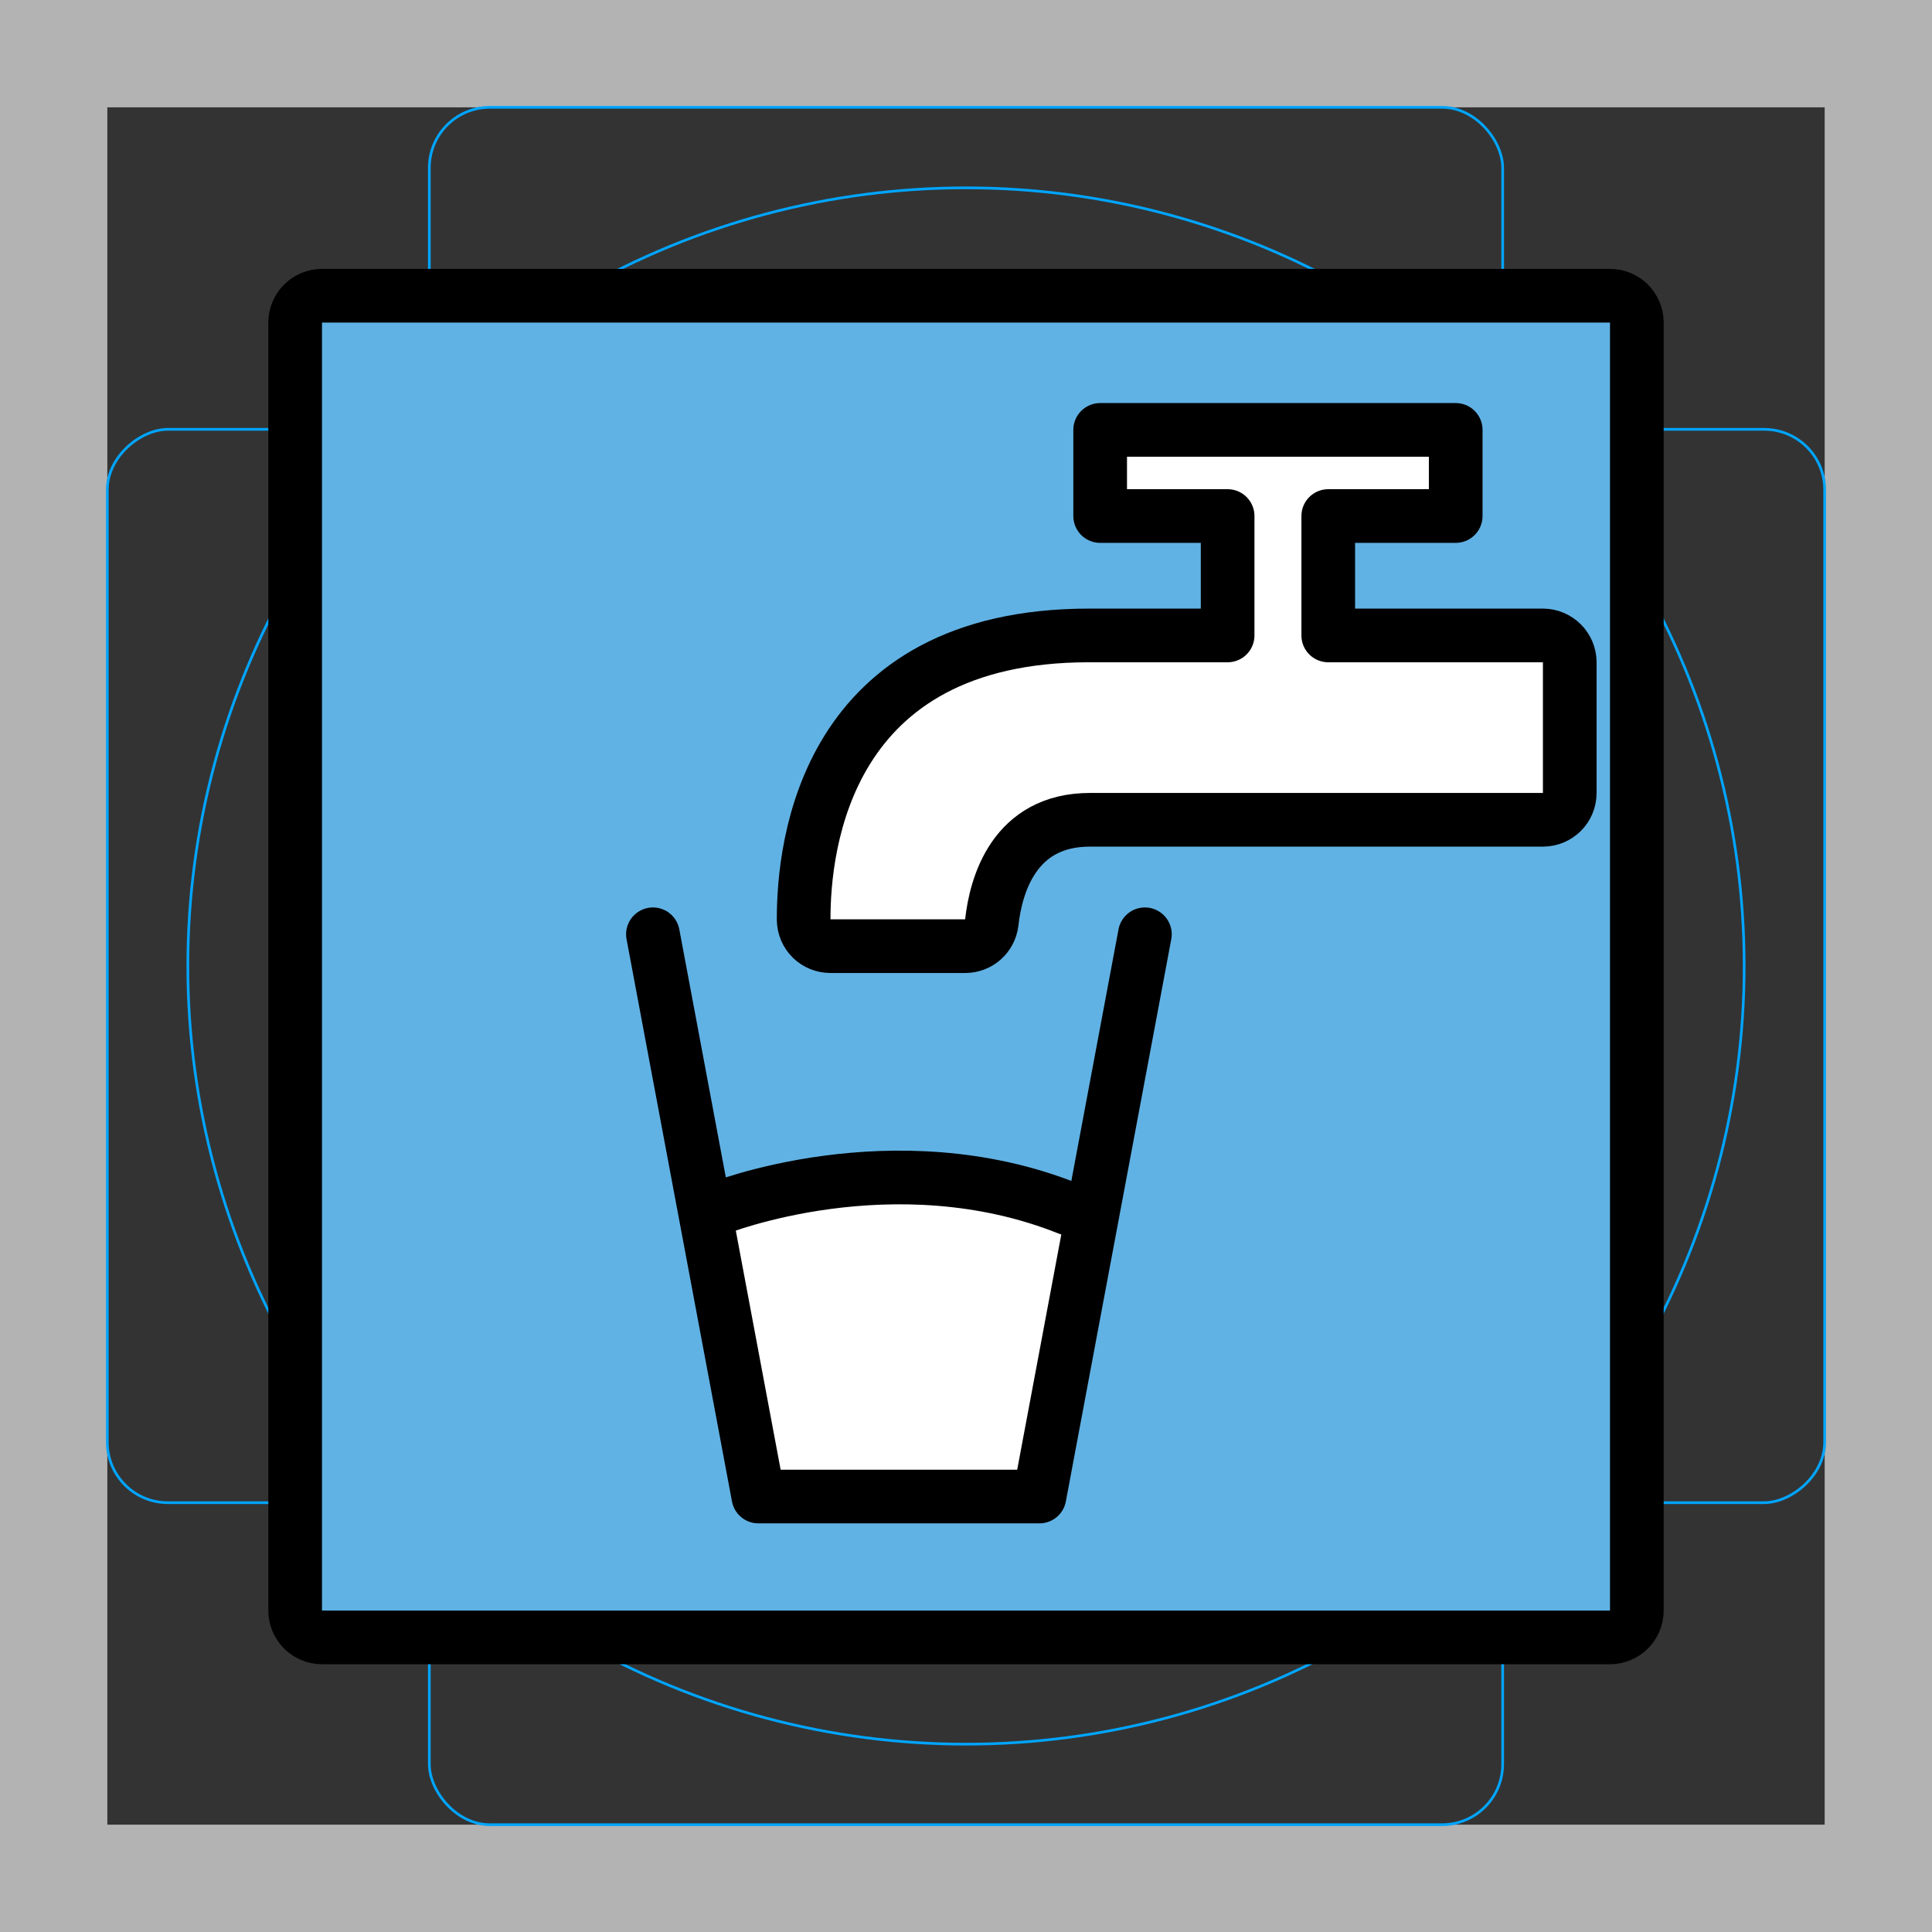 <svg id="emoji" xmlns="http://www.w3.org/2000/svg" viewBox="0 0 72 72">
  <rect x="0" y="0" width="72" height="72" fill="#333333" stroke="none"/>
  <g id="grid">
    <path d="M68,4V68H4V4H68m4-4H0V72H72V0Z" fill="#b3b3b3"/>
    <path d="M12.923,10.958H59.077A1.923,1.923,0,0,1,61,12.881V59.035a1.923,1.923,0,0,1-1.923,1.923H12.923A1.923,1.923,0,0,1,11,59.035V12.881A1.923,1.923,0,0,1,12.923,10.958Z" fill="none" stroke="#00a5ff" stroke-miterlimit="10" stroke-width="0.1"/>
    <rect x="16" y="4" width="40" height="64" rx="2.254" fill="none" stroke="#00a5ff" stroke-miterlimit="10" stroke-width="0.1"/>
    <rect x="16" y="4" width="40" height="64" rx="2.254" transform="rotate(90 36 36)" fill="none" stroke="#00a5ff" stroke-miterlimit="10" stroke-width="0.1"/>
    <circle cx="36" cy="36" r="29" fill="none" stroke="#00a5ff" stroke-miterlimit="10" stroke-width="0.1"/>
  </g>
  <g id="color">
    <path fill="#61b2e4" stroke="none" stroke-width="2" stroke-linecap="round" stroke-linejoin="round" stroke-miterlimit="10" d="M60,61.021H12c-0.552,0-1-0.448-1-1v-48c0-0.552,0.448-1,1-1h48c0.552,0,1,0.448,1,1v48 C61,60.573,60.552,61.021,60,61.021z"/>
    <path fill="#FFFFFF" d="M26.448,45.396l2.137,10.319l9.624,0.056l2.115-10.167c0,0-7-4.375-14.083-0.208" stroke="none"/>
    <path fill="#FFFFFF" stroke="none" stroke-width="2" stroke-linecap="round" stroke-linejoin="round" stroke-miterlimit="10" d="M58.5,24.681v4.87c0,0.56-0.45,1-1,1H40.62c-2.84,0-3.51,2.46-3.66,3.83c-0.06,0.5-0.48,0.88-0.99,0.88h-5.02 c-0.55,0-0.99-0.43-1-0.98c-0.01-2.8,0.82-10.6,10.63-10.6H45.75v-4.45H41v-3.21h13.25v3.21H49.5v4.45h8 C58.05,23.681,58.5,24.131,58.5,24.681z"/>
  </g>
  <g id="hair"/>
  <g id="skin"/>
  <g id="skin-shadow"/>
  <g id="line">
    <path fill="none" stroke="#000000" stroke-width="2" stroke-linecap="round" stroke-linejoin="round" stroke-miterlimit="10" d="M60,61.021H12c-0.552,0-1-0.448-1-1v-48c0-0.552,0.448-1,1-1h48c0.552,0,1,0.448,1,1v48 C61,60.573,60.552,61.021,60,61.021z"/>
    <polyline fill="none" stroke="#000000" stroke-width="2" stroke-linecap="round" stroke-linejoin="round" stroke-miterlimit="10" points="24.333,34.818 28.262,55.771 38.738,55.771 42.667,34.818"/>
    <path fill="none" stroke="#000000" stroke-width="2" stroke-linecap="round" stroke-linejoin="round" stroke-miterlimit="10" d="M26.734,45.045c0,0,6.548-2.619,13.095,0"/>
    <path fill="none" stroke="#000000" stroke-width="2" stroke-linecap="round" stroke-linejoin="round" stroke-miterlimit="10" d="M58.5,24.681v4.87c0,0.56-0.45,1-1,1H40.62c-2.84,0-3.51,2.46-3.66,3.83c-0.06,0.5-0.48,0.88-0.99,0.88h-5.02 c-0.55,0-0.99-0.43-1-0.98c-0.01-2.8,0.82-10.6,10.63-10.6H45.75v-4.45H41v-3.21h13.25v3.21H49.5v4.45h8 C58.05,23.681,58.5,24.131,58.5,24.681z"/>
  </g>
</svg>
